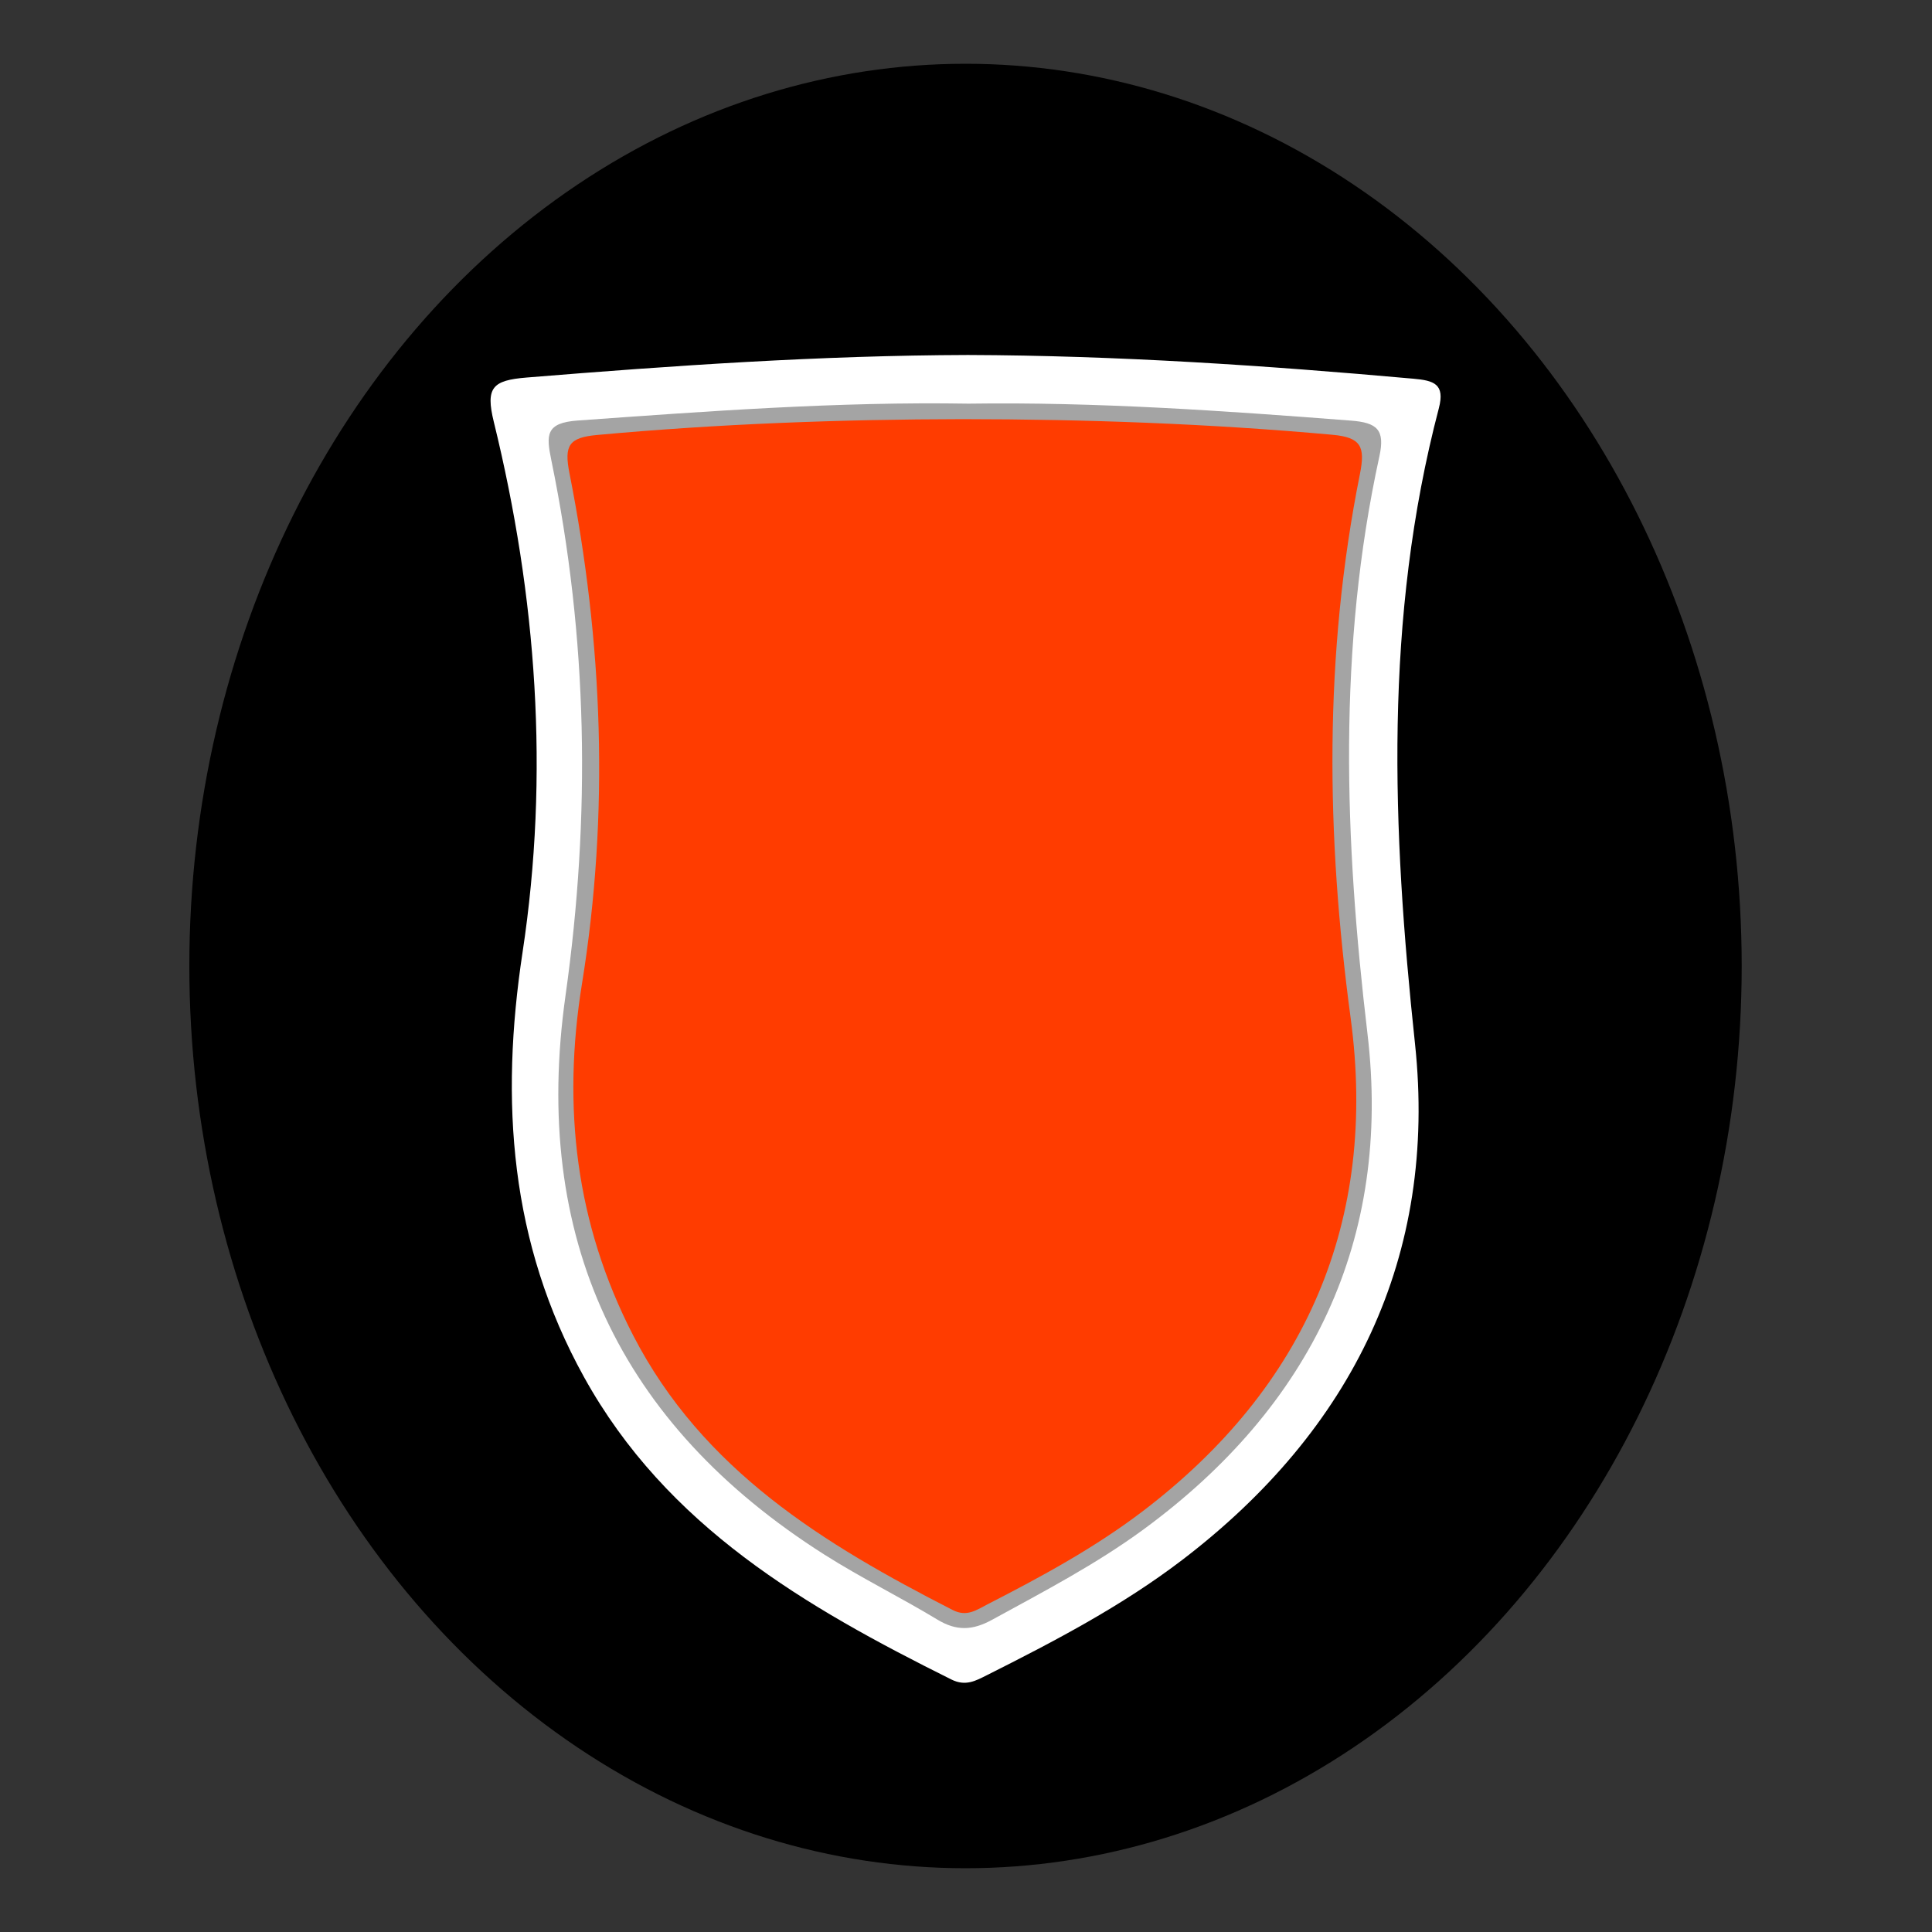 <svg xmlns="http://www.w3.org/2000/svg" viewBox="0 0 2000 2000"><rect x="0" y="0" width="2000" height="2000" fill="#333333" stroke="none"/><defs><style>.cls-1{fill:#fff;}.cls-2{fill:#a4a4a4;}.cls-3{fill:#ff3c00;}</style></defs><title>Brasão</title><g id="Camada_2" data-name="Camada 2"><ellipse cx="999.5" cy="1000" rx="803.5" ry="934"/></g><g id="Camada_1" data-name="Camada 1"><path class="cls-1" d="M1002,367.48c154.18.52,307.8,10.81,461.28,24.57,21,1.88,32.83,5.35,26.18,30.68-57,217.34-48.33,436-24.68,657.53,23.53,220.33-64.68,400-240.93,534.57-62.49,47.7-132.23,84.17-202.38,119.39-11.3,5.67-21.84,11.73-36.55,4.41-151-75.14-294.66-158.23-380.4-313.2-76.86-138.91-86.94-285.58-63.59-439.47,28-184.56,14.63-368.29-29.74-549.25-8.76-35.68-1.29-43,33.86-45.88C697.13,378.41,849.26,367.93,1002,367.48Z"/><path class="cls-2" d="M1002.63,417.86c132.32-1.88,264.1,7.36,395.91,17.56,27.21,2.1,35.39,9.54,29.39,37-43.3,198.32-36.19,396.72-12.34,597.54,25.32,213.15-58.24,386-231.78,513.27-49.19,36.08-103.42,64.34-156.92,93.63-20.09,11-36.68,11.74-56.36-.17-38.47-23.26-79-43.18-116.93-67.24-213.17-135.22-303.41-328.9-268.22-578.56C611.6,845,608.63,660.36,570.76,476.57c-5.43-26.35-6-38.86,27.25-41.24C732.76,425.7,867.4,415.62,1002.63,417.86Z"/><path class="cls-3" d="M996.45,433.9c127.84.09,255.45,4.64,382.85,16.17,29.81,2.7,34.15,12.39,28.48,40.69-37.46,187-35,374.12-9.61,563.07,28.27,209.93-46.2,382.15-215.58,510.87-49.72,37.79-104.81,67.64-160.41,96.13-11.22,5.74-21.22,13.41-36,5.83-133.3-68.17-258.85-144.7-330.85-284.49-59.44-115.43-73.46-236.34-52.88-363.69,28.54-176.66,21.73-353.17-12.89-528.34C583.73,460.91,589,453,618,450.29,743.91,438.74,870.07,434.1,996.45,433.9Z"/></g></svg>